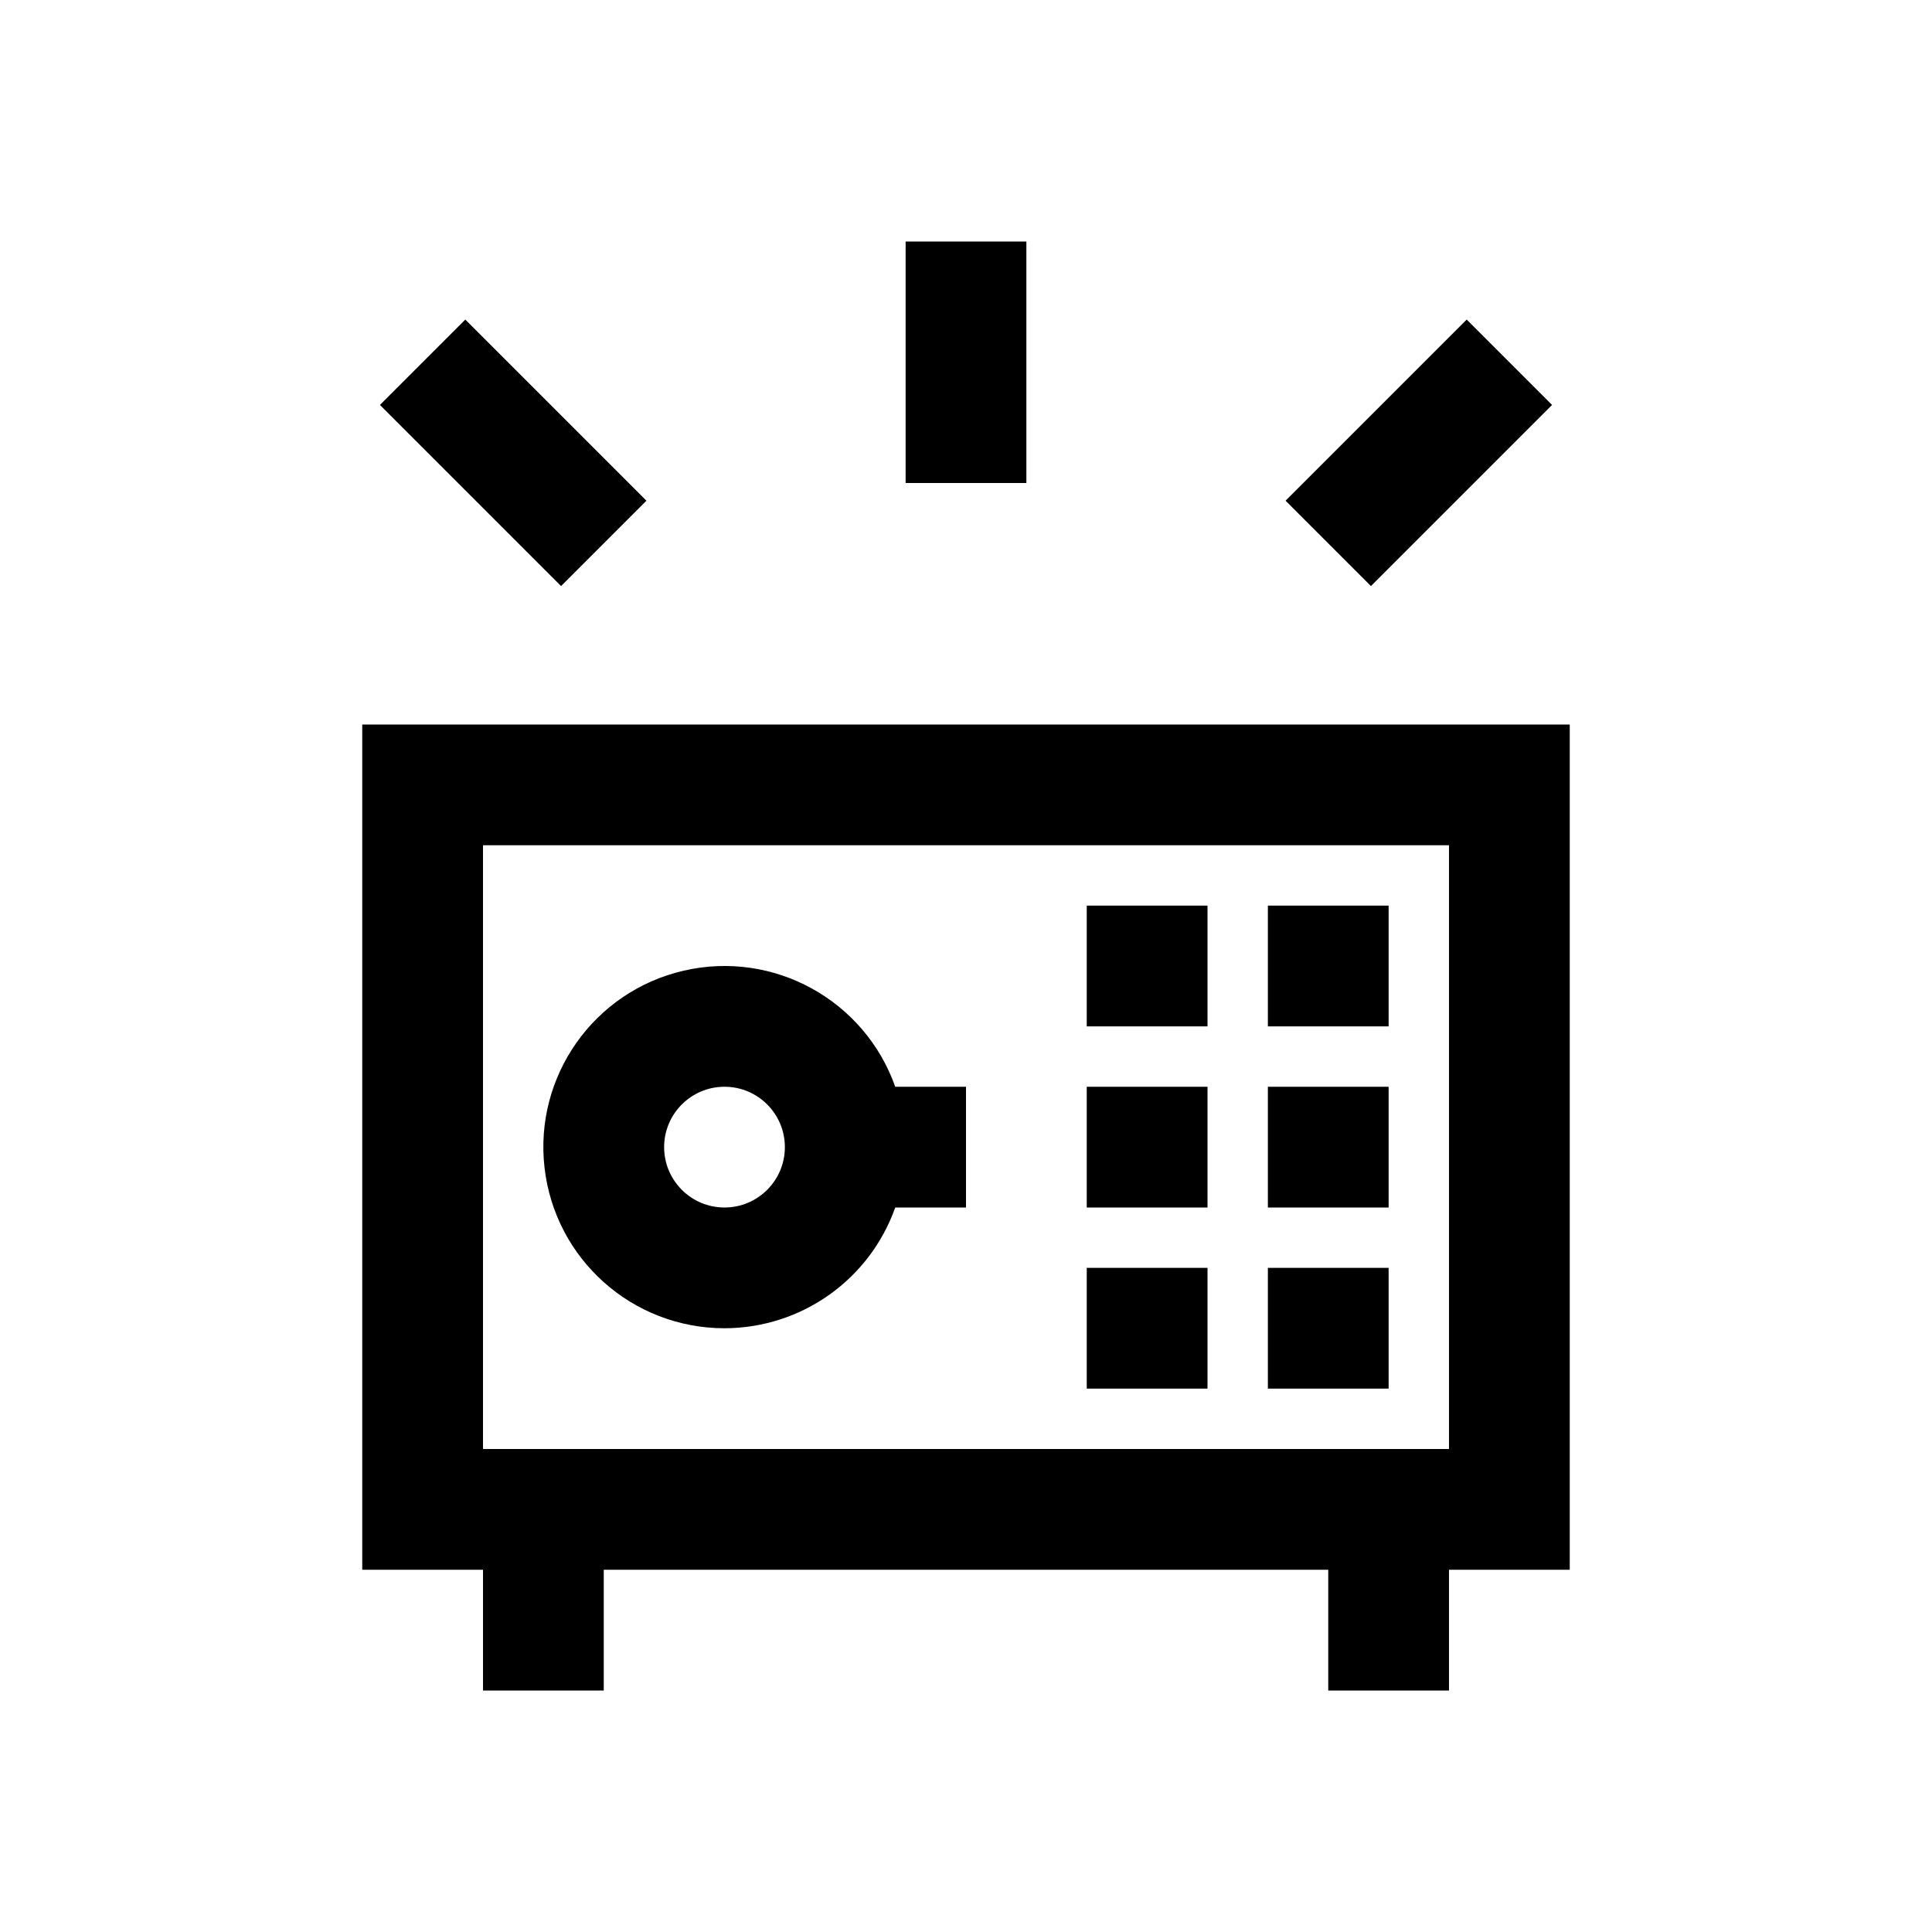 <svg xmlns="http://www.w3.org/2000/svg" viewBox="0 0 32 32">
  <g fill="none" fill-rule="evenodd">
    <path fill="currentColor" d="M17,17 L15,17 L15,19 L17,19 L17,17 Z M17,11 L15,11 L15,13 L17,13 L17,11 Z M4.707,4.293 L1.707,1.293 L0.293,2.707 L3.293,5.707 L4.707,4.293 Z M19.707,2.707 L18.293,1.293 L15.293,4.293 L16.707,5.707 L19.707,2.707 Z M11,0 L9,0 L9,4 L11,4 L11,0 Z M17,14 L15,14 L15,16 L17,16 L17,14 Z M14,11 L12,11 L12,13 L14,13 L14,11 Z M6,18 C7.271,17.998 8.403,17.198 8.828,16 L10,16 L10,14 L8.828,14 C8.319,12.562 6.812,11.734 5.326,12.077 C3.839,12.419 2.846,13.823 3.019,15.339 C3.191,16.855 4.474,18 6,18 L6,18 Z M6,14 C6.552,14 7,14.448 7,15 C7,15.552 6.552,16 6,16 C5.448,16 5,15.552 5,15 C5,14.448 5.448,14 6,14 Z M0,8 L0,22 L2,22 L2,24 L4,24 L4,22 L16,22 L16,24 L18,24 L18,22 L20,22 L20,8 L0,8 Z M18,20 L2,20 L2,10 L18,10 L18,20 Z M14,17 L12,17 L12,19 L14,19 L14,17 Z M14,14 L12,14 L12,16 L14,16 L14,14 Z" transform="translate(6 4)"/>
  </g>
</svg>
